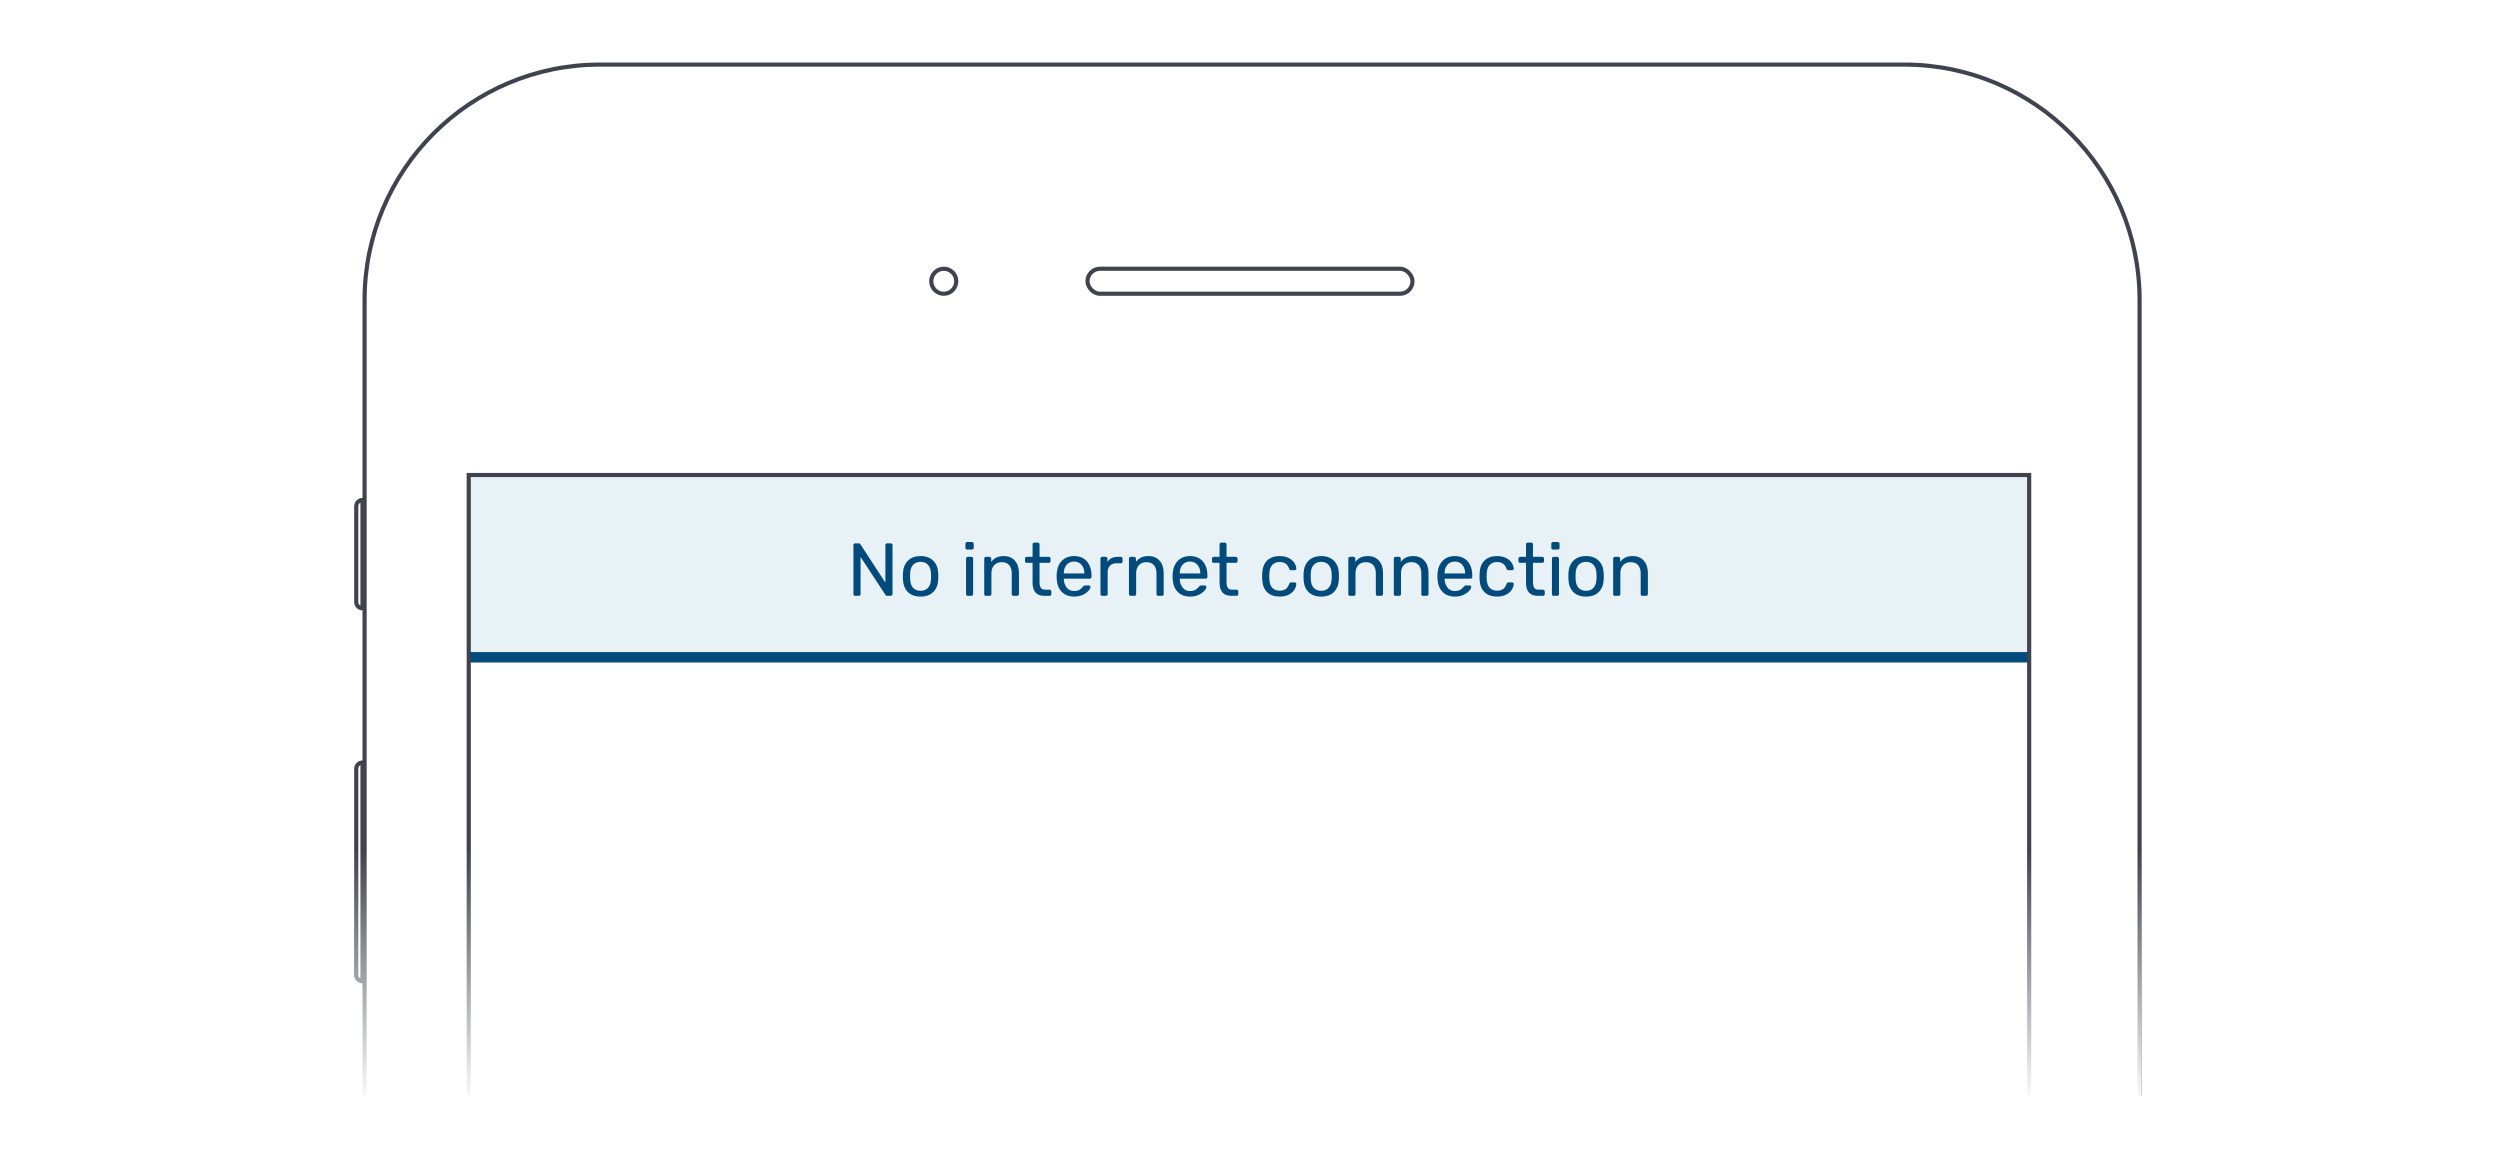 <svg width="600" height="280" viewBox="0 0 600 280" fill="none" xmlns="http://www.w3.org/2000/svg">
<rect width="600" height="280" fill="white"/>
<rect x="112.5" y="114" width="374.5" height="44.5" fill="#E8F1F5"/>
<rect x="112.5" y="156.5" width="374.5" height="2.5" fill="#004A7C"/>
<path d="M205.239 143C205.119 143 205.017 142.964 204.933 142.892C204.861 142.808 204.825 142.706 204.825 142.586V130.832C204.825 130.7 204.861 130.598 204.933 130.526C205.017 130.442 205.119 130.4 205.239 130.4H206.067C206.283 130.4 206.433 130.484 206.517 130.652L212.493 139.832V130.832C212.493 130.7 212.529 130.598 212.601 130.526C212.685 130.442 212.787 130.4 212.907 130.4H213.771C213.903 130.4 214.005 130.442 214.077 130.526C214.161 130.598 214.203 130.7 214.203 130.832V142.568C214.203 142.688 214.161 142.79 214.077 142.874C214.005 142.958 213.909 143 213.789 143H212.925C212.745 143 212.601 142.916 212.493 142.748L206.535 133.658V142.586C206.535 142.706 206.493 142.808 206.409 142.892C206.325 142.964 206.223 143 206.103 143H205.239ZM220.94 143.18C219.62 143.18 218.594 142.808 217.862 142.064C217.142 141.32 216.758 140.33 216.71 139.094L216.692 138.32L216.71 137.546C216.758 136.322 217.148 135.338 217.88 134.594C218.612 133.838 219.632 133.46 220.94 133.46C222.248 133.46 223.268 133.838 224 134.594C224.732 135.338 225.122 136.322 225.17 137.546C225.182 137.678 225.188 137.936 225.188 138.32C225.188 138.704 225.182 138.962 225.17 139.094C225.122 140.33 224.732 141.32 224 142.064C223.28 142.808 222.26 143.18 220.94 143.18ZM220.94 141.794C221.696 141.794 222.29 141.554 222.722 141.074C223.166 140.594 223.406 139.904 223.442 139.004C223.454 138.884 223.46 138.656 223.46 138.32C223.46 137.984 223.454 137.756 223.442 137.636C223.406 136.736 223.166 136.046 222.722 135.566C222.29 135.086 221.696 134.846 220.94 134.846C220.184 134.846 219.584 135.086 219.14 135.566C218.696 136.046 218.462 136.736 218.438 137.636L218.42 138.32L218.438 139.004C218.462 139.904 218.696 140.594 219.14 141.074C219.584 141.554 220.184 141.794 220.94 141.794ZM232.124 131.894C232.004 131.894 231.902 131.858 231.818 131.786C231.746 131.702 231.71 131.6 231.71 131.48V130.508C231.71 130.388 231.746 130.286 231.818 130.202C231.902 130.118 232.004 130.076 232.124 130.076H233.258C233.378 130.076 233.48 130.118 233.564 130.202C233.648 130.286 233.69 130.388 233.69 130.508V131.48C233.69 131.6 233.648 131.702 233.564 131.786C233.48 131.858 233.378 131.894 233.258 131.894H232.124ZM232.268 143C232.148 143 232.046 142.964 231.962 142.892C231.89 142.808 231.854 142.706 231.854 142.586V134.054C231.854 133.934 231.89 133.838 231.962 133.766C232.046 133.682 232.148 133.64 232.268 133.64H233.132C233.252 133.64 233.348 133.682 233.42 133.766C233.504 133.838 233.546 133.934 233.546 134.054V142.586C233.546 142.706 233.504 142.808 233.42 142.892C233.348 142.964 233.252 143 233.132 143H232.268ZM236.628 143C236.508 143 236.406 142.964 236.322 142.892C236.25 142.808 236.214 142.706 236.214 142.586V134.054C236.214 133.934 236.25 133.838 236.322 133.766C236.406 133.682 236.508 133.64 236.628 133.64H237.474C237.594 133.64 237.69 133.682 237.762 133.766C237.846 133.838 237.888 133.934 237.888 134.054V134.846C238.236 134.402 238.644 134.06 239.112 133.82C239.592 133.58 240.186 133.46 240.894 133.46C242.046 133.46 242.94 133.832 243.576 134.576C244.224 135.308 244.548 136.286 244.548 137.51V142.586C244.548 142.706 244.506 142.808 244.422 142.892C244.35 142.964 244.254 143 244.134 143H243.234C243.114 143 243.012 142.964 242.928 142.892C242.856 142.808 242.82 142.706 242.82 142.586V137.6C242.82 136.748 242.61 136.088 242.19 135.62C241.782 135.152 241.188 134.918 240.408 134.918C239.652 134.918 239.052 135.158 238.608 135.638C238.164 136.106 237.942 136.76 237.942 137.6V142.586C237.942 142.706 237.9 142.808 237.816 142.892C237.744 142.964 237.648 143 237.528 143H236.628ZM250.661 143C248.765 143 247.817 141.944 247.817 139.832V135.08H246.413C246.293 135.08 246.191 135.044 246.107 134.972C246.035 134.888 245.999 134.786 245.999 134.666V134.054C245.999 133.934 246.035 133.838 246.107 133.766C246.191 133.682 246.293 133.64 246.413 133.64H247.817V130.634C247.817 130.514 247.853 130.418 247.925 130.346C248.009 130.262 248.111 130.22 248.231 130.22H249.077C249.197 130.22 249.293 130.262 249.365 130.346C249.449 130.418 249.491 130.514 249.491 130.634V133.64H251.723C251.843 133.64 251.939 133.682 252.011 133.766C252.095 133.838 252.137 133.934 252.137 134.054V134.666C252.137 134.786 252.095 134.888 252.011 134.972C251.939 135.044 251.843 135.08 251.723 135.08H249.491V139.706C249.491 140.306 249.593 140.762 249.797 141.074C250.001 141.374 250.337 141.524 250.805 141.524H251.903C252.023 141.524 252.119 141.566 252.191 141.65C252.275 141.722 252.317 141.818 252.317 141.938V142.586C252.317 142.706 252.275 142.808 252.191 142.892C252.119 142.964 252.023 143 251.903 143H250.661ZM257.782 143.18C256.546 143.18 255.556 142.802 254.812 142.046C254.08 141.278 253.678 140.234 253.606 138.914L253.588 138.302L253.606 137.708C253.69 136.412 254.098 135.38 254.83 134.612C255.574 133.844 256.552 133.46 257.764 133.46C259.096 133.46 260.128 133.886 260.86 134.738C261.592 135.578 261.958 136.718 261.958 138.158V138.464C261.958 138.584 261.916 138.686 261.832 138.77C261.76 138.842 261.664 138.878 261.544 138.878H255.316V139.04C255.352 139.82 255.586 140.486 256.018 141.038C256.462 141.578 257.044 141.848 257.764 141.848C258.316 141.848 258.766 141.74 259.114 141.524C259.474 141.296 259.738 141.062 259.906 140.822C260.014 140.678 260.092 140.594 260.14 140.57C260.2 140.534 260.302 140.516 260.446 140.516H261.328C261.436 140.516 261.526 140.546 261.598 140.606C261.67 140.666 261.706 140.75 261.706 140.858C261.706 141.122 261.538 141.44 261.202 141.812C260.878 142.184 260.416 142.508 259.816 142.784C259.228 143.048 258.55 143.18 257.782 143.18ZM260.248 137.636V137.582C260.248 136.754 260.02 136.082 259.564 135.566C259.12 135.038 258.52 134.774 257.764 134.774C257.008 134.774 256.408 135.038 255.964 135.566C255.532 136.082 255.316 136.754 255.316 137.582V137.636H260.248ZM264.524 143C264.404 143 264.302 142.964 264.218 142.892C264.146 142.808 264.11 142.706 264.11 142.586V134.072C264.11 133.952 264.146 133.85 264.218 133.766C264.302 133.682 264.404 133.64 264.524 133.64H265.352C265.472 133.64 265.574 133.682 265.658 133.766C265.742 133.85 265.784 133.952 265.784 134.072V134.864C266.276 134.048 267.116 133.64 268.304 133.64H269.006C269.126 133.64 269.222 133.682 269.294 133.766C269.378 133.838 269.42 133.934 269.42 134.054V134.792C269.42 134.912 269.378 135.008 269.294 135.08C269.222 135.152 269.126 135.188 269.006 135.188H267.926C267.278 135.188 266.768 135.38 266.396 135.764C266.024 136.136 265.838 136.646 265.838 137.294V142.586C265.838 142.706 265.796 142.808 265.712 142.892C265.628 142.964 265.526 143 265.406 143H264.524ZM271.362 143C271.242 143 271.14 142.964 271.056 142.892C270.984 142.808 270.948 142.706 270.948 142.586V134.054C270.948 133.934 270.984 133.838 271.056 133.766C271.14 133.682 271.242 133.64 271.362 133.64H272.208C272.328 133.64 272.424 133.682 272.496 133.766C272.58 133.838 272.622 133.934 272.622 134.054V134.846C272.97 134.402 273.378 134.06 273.846 133.82C274.326 133.58 274.92 133.46 275.628 133.46C276.78 133.46 277.674 133.832 278.31 134.576C278.958 135.308 279.282 136.286 279.282 137.51V142.586C279.282 142.706 279.24 142.808 279.156 142.892C279.084 142.964 278.988 143 278.868 143H277.968C277.848 143 277.746 142.964 277.662 142.892C277.59 142.808 277.554 142.706 277.554 142.586V137.6C277.554 136.748 277.344 136.088 276.924 135.62C276.516 135.152 275.922 134.918 275.142 134.918C274.386 134.918 273.786 135.158 273.342 135.638C272.898 136.106 272.676 136.76 272.676 137.6V142.586C272.676 142.706 272.634 142.808 272.55 142.892C272.478 142.964 272.382 143 272.262 143H271.362ZM285.608 143.18C284.372 143.18 283.382 142.802 282.638 142.046C281.906 141.278 281.504 140.234 281.432 138.914L281.414 138.302L281.432 137.708C281.516 136.412 281.924 135.38 282.656 134.612C283.4 133.844 284.378 133.46 285.59 133.46C286.922 133.46 287.954 133.886 288.686 134.738C289.418 135.578 289.784 136.718 289.784 138.158V138.464C289.784 138.584 289.742 138.686 289.658 138.77C289.586 138.842 289.49 138.878 289.37 138.878H283.142V139.04C283.178 139.82 283.412 140.486 283.844 141.038C284.288 141.578 284.87 141.848 285.59 141.848C286.142 141.848 286.592 141.74 286.94 141.524C287.3 141.296 287.564 141.062 287.732 140.822C287.84 140.678 287.918 140.594 287.966 140.57C288.026 140.534 288.128 140.516 288.272 140.516H289.154C289.262 140.516 289.352 140.546 289.424 140.606C289.496 140.666 289.532 140.75 289.532 140.858C289.532 141.122 289.364 141.44 289.028 141.812C288.704 142.184 288.242 142.508 287.642 142.784C287.054 143.048 286.376 143.18 285.608 143.18ZM288.074 137.636V137.582C288.074 136.754 287.846 136.082 287.39 135.566C286.946 135.038 286.346 134.774 285.59 134.774C284.834 134.774 284.234 135.038 283.79 135.566C283.358 136.082 283.142 136.754 283.142 137.582V137.636H288.074ZM295.538 143C293.642 143 292.694 141.944 292.694 139.832V135.08H291.29C291.17 135.08 291.068 135.044 290.984 134.972C290.912 134.888 290.876 134.786 290.876 134.666V134.054C290.876 133.934 290.912 133.838 290.984 133.766C291.068 133.682 291.17 133.64 291.29 133.64H292.694V130.634C292.694 130.514 292.73 130.418 292.802 130.346C292.886 130.262 292.988 130.22 293.108 130.22H293.954C294.074 130.22 294.17 130.262 294.242 130.346C294.326 130.418 294.368 130.514 294.368 130.634V133.64H296.6C296.72 133.64 296.816 133.682 296.888 133.766C296.972 133.838 297.014 133.934 297.014 134.054V134.666C297.014 134.786 296.972 134.888 296.888 134.972C296.816 135.044 296.72 135.08 296.6 135.08H294.368V139.706C294.368 140.306 294.47 140.762 294.674 141.074C294.878 141.374 295.214 141.524 295.682 141.524H296.78C296.9 141.524 296.996 141.566 297.068 141.65C297.152 141.722 297.194 141.818 297.194 141.938V142.586C297.194 142.706 297.152 142.808 297.068 142.892C296.996 142.964 296.9 143 296.78 143H295.538ZM307.107 143.18C305.823 143.18 304.815 142.82 304.083 142.1C303.363 141.368 302.979 140.348 302.931 139.04L302.913 138.32L302.931 137.6C302.979 136.292 303.363 135.278 304.083 134.558C304.815 133.826 305.823 133.46 307.107 133.46C307.971 133.46 308.703 133.616 309.303 133.928C309.903 134.24 310.347 134.624 310.635 135.08C310.935 135.536 311.097 135.992 311.121 136.448C311.133 136.568 311.097 136.664 311.013 136.736C310.929 136.808 310.827 136.844 310.707 136.844H309.843C309.723 136.844 309.633 136.82 309.573 136.772C309.513 136.724 309.453 136.628 309.393 136.484C309.189 135.908 308.901 135.5 308.529 135.26C308.157 135.008 307.689 134.882 307.125 134.882C306.381 134.882 305.787 135.116 305.343 135.584C304.911 136.04 304.677 136.742 304.641 137.69L304.623 138.338L304.641 138.95C304.677 139.91 304.911 140.618 305.343 141.074C305.775 141.53 306.369 141.758 307.125 141.758C307.689 141.758 308.157 141.638 308.529 141.398C308.901 141.146 309.189 140.732 309.393 140.156C309.453 140.012 309.513 139.916 309.573 139.868C309.633 139.808 309.723 139.778 309.843 139.778H310.707C310.827 139.778 310.929 139.82 311.013 139.904C311.097 139.976 311.133 140.072 311.121 140.192C311.097 140.636 310.935 141.092 310.635 141.56C310.347 142.016 309.903 142.4 309.303 142.712C308.715 143.024 307.983 143.18 307.107 143.18ZM317.093 143.18C315.773 143.18 314.747 142.808 314.015 142.064C313.295 141.32 312.911 140.33 312.863 139.094L312.845 138.32L312.863 137.546C312.911 136.322 313.301 135.338 314.033 134.594C314.765 133.838 315.785 133.46 317.093 133.46C318.401 133.46 319.421 133.838 320.153 134.594C320.885 135.338 321.275 136.322 321.323 137.546C321.335 137.678 321.341 137.936 321.341 138.32C321.341 138.704 321.335 138.962 321.323 139.094C321.275 140.33 320.885 141.32 320.153 142.064C319.433 142.808 318.413 143.18 317.093 143.18ZM317.093 141.794C317.849 141.794 318.443 141.554 318.875 141.074C319.319 140.594 319.559 139.904 319.595 139.004C319.607 138.884 319.613 138.656 319.613 138.32C319.613 137.984 319.607 137.756 319.595 137.636C319.559 136.736 319.319 136.046 318.875 135.566C318.443 135.086 317.849 134.846 317.093 134.846C316.337 134.846 315.737 135.086 315.293 135.566C314.849 136.046 314.615 136.736 314.591 137.636L314.573 138.32L314.591 139.004C314.615 139.904 314.849 140.594 315.293 141.074C315.737 141.554 316.337 141.794 317.093 141.794ZM324.009 143C323.889 143 323.787 142.964 323.703 142.892C323.631 142.808 323.595 142.706 323.595 142.586V134.054C323.595 133.934 323.631 133.838 323.703 133.766C323.787 133.682 323.889 133.64 324.009 133.64H324.855C324.975 133.64 325.071 133.682 325.143 133.766C325.227 133.838 325.269 133.934 325.269 134.054V134.846C325.617 134.402 326.025 134.06 326.493 133.82C326.973 133.58 327.567 133.46 328.275 133.46C329.427 133.46 330.321 133.832 330.957 134.576C331.605 135.308 331.929 136.286 331.929 137.51V142.586C331.929 142.706 331.887 142.808 331.803 142.892C331.731 142.964 331.635 143 331.515 143H330.615C330.495 143 330.393 142.964 330.309 142.892C330.237 142.808 330.201 142.706 330.201 142.586V137.6C330.201 136.748 329.991 136.088 329.571 135.62C329.163 135.152 328.569 134.918 327.789 134.918C327.033 134.918 326.433 135.158 325.989 135.638C325.545 136.106 325.323 136.76 325.323 137.6V142.586C325.323 142.706 325.281 142.808 325.197 142.892C325.125 142.964 325.029 143 324.909 143H324.009ZM334.925 143C334.805 143 334.703 142.964 334.619 142.892C334.547 142.808 334.511 142.706 334.511 142.586V134.054C334.511 133.934 334.547 133.838 334.619 133.766C334.703 133.682 334.805 133.64 334.925 133.64H335.771C335.891 133.64 335.987 133.682 336.059 133.766C336.143 133.838 336.185 133.934 336.185 134.054V134.846C336.533 134.402 336.941 134.06 337.409 133.82C337.889 133.58 338.483 133.46 339.191 133.46C340.343 133.46 341.237 133.832 341.873 134.576C342.521 135.308 342.845 136.286 342.845 137.51V142.586C342.845 142.706 342.803 142.808 342.719 142.892C342.647 142.964 342.551 143 342.431 143H341.531C341.411 143 341.309 142.964 341.225 142.892C341.153 142.808 341.117 142.706 341.117 142.586V137.6C341.117 136.748 340.907 136.088 340.487 135.62C340.079 135.152 339.485 134.918 338.705 134.918C337.949 134.918 337.349 135.158 336.905 135.638C336.461 136.106 336.239 136.76 336.239 137.6V142.586C336.239 142.706 336.197 142.808 336.113 142.892C336.041 142.964 335.945 143 335.825 143H334.925ZM349.171 143.18C347.935 143.18 346.945 142.802 346.201 142.046C345.469 141.278 345.067 140.234 344.995 138.914L344.977 138.302L344.995 137.708C345.079 136.412 345.487 135.38 346.219 134.612C346.963 133.844 347.941 133.46 349.153 133.46C350.485 133.46 351.517 133.886 352.249 134.738C352.981 135.578 353.347 136.718 353.347 138.158V138.464C353.347 138.584 353.305 138.686 353.221 138.77C353.149 138.842 353.053 138.878 352.933 138.878H346.705V139.04C346.741 139.82 346.975 140.486 347.407 141.038C347.851 141.578 348.433 141.848 349.153 141.848C349.705 141.848 350.155 141.74 350.503 141.524C350.863 141.296 351.127 141.062 351.295 140.822C351.403 140.678 351.481 140.594 351.529 140.57C351.589 140.534 351.691 140.516 351.835 140.516H352.717C352.825 140.516 352.915 140.546 352.987 140.606C353.059 140.666 353.095 140.75 353.095 140.858C353.095 141.122 352.927 141.44 352.591 141.812C352.267 142.184 351.805 142.508 351.205 142.784C350.617 143.048 349.939 143.18 349.171 143.18ZM351.637 137.636V137.582C351.637 136.754 351.409 136.082 350.953 135.566C350.509 135.038 349.909 134.774 349.153 134.774C348.397 134.774 347.797 135.038 347.353 135.566C346.921 136.082 346.705 136.754 346.705 137.582V137.636H351.637ZM359.279 143.18C357.995 143.18 356.987 142.82 356.255 142.1C355.535 141.368 355.151 140.348 355.103 139.04L355.085 138.32L355.103 137.6C355.151 136.292 355.535 135.278 356.255 134.558C356.987 133.826 357.995 133.46 359.279 133.46C360.143 133.46 360.875 133.616 361.475 133.928C362.075 134.24 362.519 134.624 362.807 135.08C363.107 135.536 363.269 135.992 363.293 136.448C363.305 136.568 363.269 136.664 363.185 136.736C363.101 136.808 362.999 136.844 362.879 136.844H362.015C361.895 136.844 361.805 136.82 361.745 136.772C361.685 136.724 361.625 136.628 361.565 136.484C361.361 135.908 361.073 135.5 360.701 135.26C360.329 135.008 359.861 134.882 359.297 134.882C358.553 134.882 357.959 135.116 357.515 135.584C357.083 136.04 356.849 136.742 356.813 137.69L356.795 138.338L356.813 138.95C356.849 139.91 357.083 140.618 357.515 141.074C357.947 141.53 358.541 141.758 359.297 141.758C359.861 141.758 360.329 141.638 360.701 141.398C361.073 141.146 361.361 140.732 361.565 140.156C361.625 140.012 361.685 139.916 361.745 139.868C361.805 139.808 361.895 139.778 362.015 139.778H362.879C362.999 139.778 363.101 139.82 363.185 139.904C363.269 139.976 363.305 140.072 363.293 140.192C363.269 140.636 363.107 141.092 362.807 141.56C362.519 142.016 362.075 142.4 361.475 142.712C360.887 143.024 360.155 143.18 359.279 143.18ZM369.085 143C367.189 143 366.241 141.944 366.241 139.832V135.08H364.837C364.717 135.08 364.615 135.044 364.531 134.972C364.459 134.888 364.423 134.786 364.423 134.666V134.054C364.423 133.934 364.459 133.838 364.531 133.766C364.615 133.682 364.717 133.64 364.837 133.64H366.241V130.634C366.241 130.514 366.277 130.418 366.349 130.346C366.433 130.262 366.535 130.22 366.655 130.22H367.501C367.621 130.22 367.717 130.262 367.789 130.346C367.873 130.418 367.915 130.514 367.915 130.634V133.64H370.147C370.267 133.64 370.363 133.682 370.435 133.766C370.519 133.838 370.561 133.934 370.561 134.054V134.666C370.561 134.786 370.519 134.888 370.435 134.972C370.363 135.044 370.267 135.08 370.147 135.08H367.915V139.706C367.915 140.306 368.017 140.762 368.221 141.074C368.425 141.374 368.761 141.524 369.229 141.524H370.327C370.447 141.524 370.543 141.566 370.615 141.65C370.699 141.722 370.741 141.818 370.741 141.938V142.586C370.741 142.706 370.699 142.808 370.615 142.892C370.543 142.964 370.447 143 370.327 143H369.085ZM372.732 131.894C372.612 131.894 372.51 131.858 372.426 131.786C372.354 131.702 372.318 131.6 372.318 131.48V130.508C372.318 130.388 372.354 130.286 372.426 130.202C372.51 130.118 372.612 130.076 372.732 130.076H373.866C373.986 130.076 374.088 130.118 374.172 130.202C374.256 130.286 374.298 130.388 374.298 130.508V131.48C374.298 131.6 374.256 131.702 374.172 131.786C374.088 131.858 373.986 131.894 373.866 131.894H372.732ZM372.876 143C372.756 143 372.654 142.964 372.57 142.892C372.498 142.808 372.462 142.706 372.462 142.586V134.054C372.462 133.934 372.498 133.838 372.57 133.766C372.654 133.682 372.756 133.64 372.876 133.64H373.74C373.86 133.64 373.956 133.682 374.028 133.766C374.112 133.838 374.154 133.934 374.154 134.054V142.586C374.154 142.706 374.112 142.808 374.028 142.892C373.956 142.964 373.86 143 373.74 143H372.876ZM380.655 143.18C379.335 143.18 378.309 142.808 377.577 142.064C376.857 141.32 376.473 140.33 376.425 139.094L376.407 138.32L376.425 137.546C376.473 136.322 376.863 135.338 377.595 134.594C378.327 133.838 379.347 133.46 380.655 133.46C381.963 133.46 382.983 133.838 383.715 134.594C384.447 135.338 384.837 136.322 384.885 137.546C384.897 137.678 384.903 137.936 384.903 138.32C384.903 138.704 384.897 138.962 384.885 139.094C384.837 140.33 384.447 141.32 383.715 142.064C382.995 142.808 381.975 143.18 380.655 143.18ZM380.655 141.794C381.411 141.794 382.005 141.554 382.437 141.074C382.881 140.594 383.121 139.904 383.157 139.004C383.169 138.884 383.175 138.656 383.175 138.32C383.175 137.984 383.169 137.756 383.157 137.636C383.121 136.736 382.881 136.046 382.437 135.566C382.005 135.086 381.411 134.846 380.655 134.846C379.899 134.846 379.299 135.086 378.855 135.566C378.411 136.046 378.177 136.736 378.153 137.636L378.135 138.32L378.153 139.004C378.177 139.904 378.411 140.594 378.855 141.074C379.299 141.554 379.899 141.794 380.655 141.794ZM387.571 143C387.451 143 387.349 142.964 387.265 142.892C387.193 142.808 387.157 142.706 387.157 142.586V134.054C387.157 133.934 387.193 133.838 387.265 133.766C387.349 133.682 387.451 133.64 387.571 133.64H388.417C388.537 133.64 388.633 133.682 388.705 133.766C388.789 133.838 388.831 133.934 388.831 134.054V134.846C389.179 134.402 389.587 134.06 390.055 133.82C390.535 133.58 391.129 133.46 391.837 133.46C392.989 133.46 393.883 133.832 394.519 134.576C395.167 135.308 395.491 136.286 395.491 137.51V142.586C395.491 142.706 395.449 142.808 395.365 142.892C395.293 142.964 395.197 143 395.077 143H394.177C394.057 143 393.955 142.964 393.871 142.892C393.799 142.808 393.763 142.706 393.763 142.586V137.6C393.763 136.748 393.553 136.088 393.133 135.62C392.725 135.152 392.131 134.918 391.351 134.918C390.595 134.918 389.995 135.158 389.551 135.638C389.107 136.106 388.885 136.76 388.885 137.6V142.586C388.885 142.706 388.843 142.808 388.759 142.892C388.687 142.964 388.591 143 388.471 143H387.571Z" fill="#004A7C"/>
<path d="M87.5 72C87.5 40.796 112.796 15.5 144 15.5H457C488.204 15.5 513.5 40.796 513.5 72V264.5H87.5V72Z" stroke="#40434E"/>
<path d="M85.5 121.5C85.5 120.672 86.172 120 87 120V146C86.172 146 85.5 145.328 85.5 144.5V121.5Z" stroke="#40434E"/>
<path d="M85.5 184.5C85.5 183.672 86.172 183 87 183V235.5C86.172 235.5 85.5 234.828 85.5 234V184.5Z" stroke="#40434E"/>
<rect x="261" y="64.5" width="78" height="6" rx="3" stroke="#40434E"/>
<circle cx="226.5" cy="67.5" r="3" stroke="#40434E"/>
<rect x="112.5" y="114" width="374.5" height="150.5" stroke="#40434E"/>
<rect x="85" y="204" width="429" height="61" fill="url(#paint0_linear)"/>
<rect x="12" y="263" width="575" height="17" fill="white"/>
<defs>
<linearGradient id="paint0_linear" x1="299.5" y1="204" x2="299.5" y2="265" gradientUnits="userSpaceOnUse">
<stop stop-color="white" stop-opacity="0"/>
<stop offset="1" stop-color="white"/>
</linearGradient>
</defs>
</svg>
